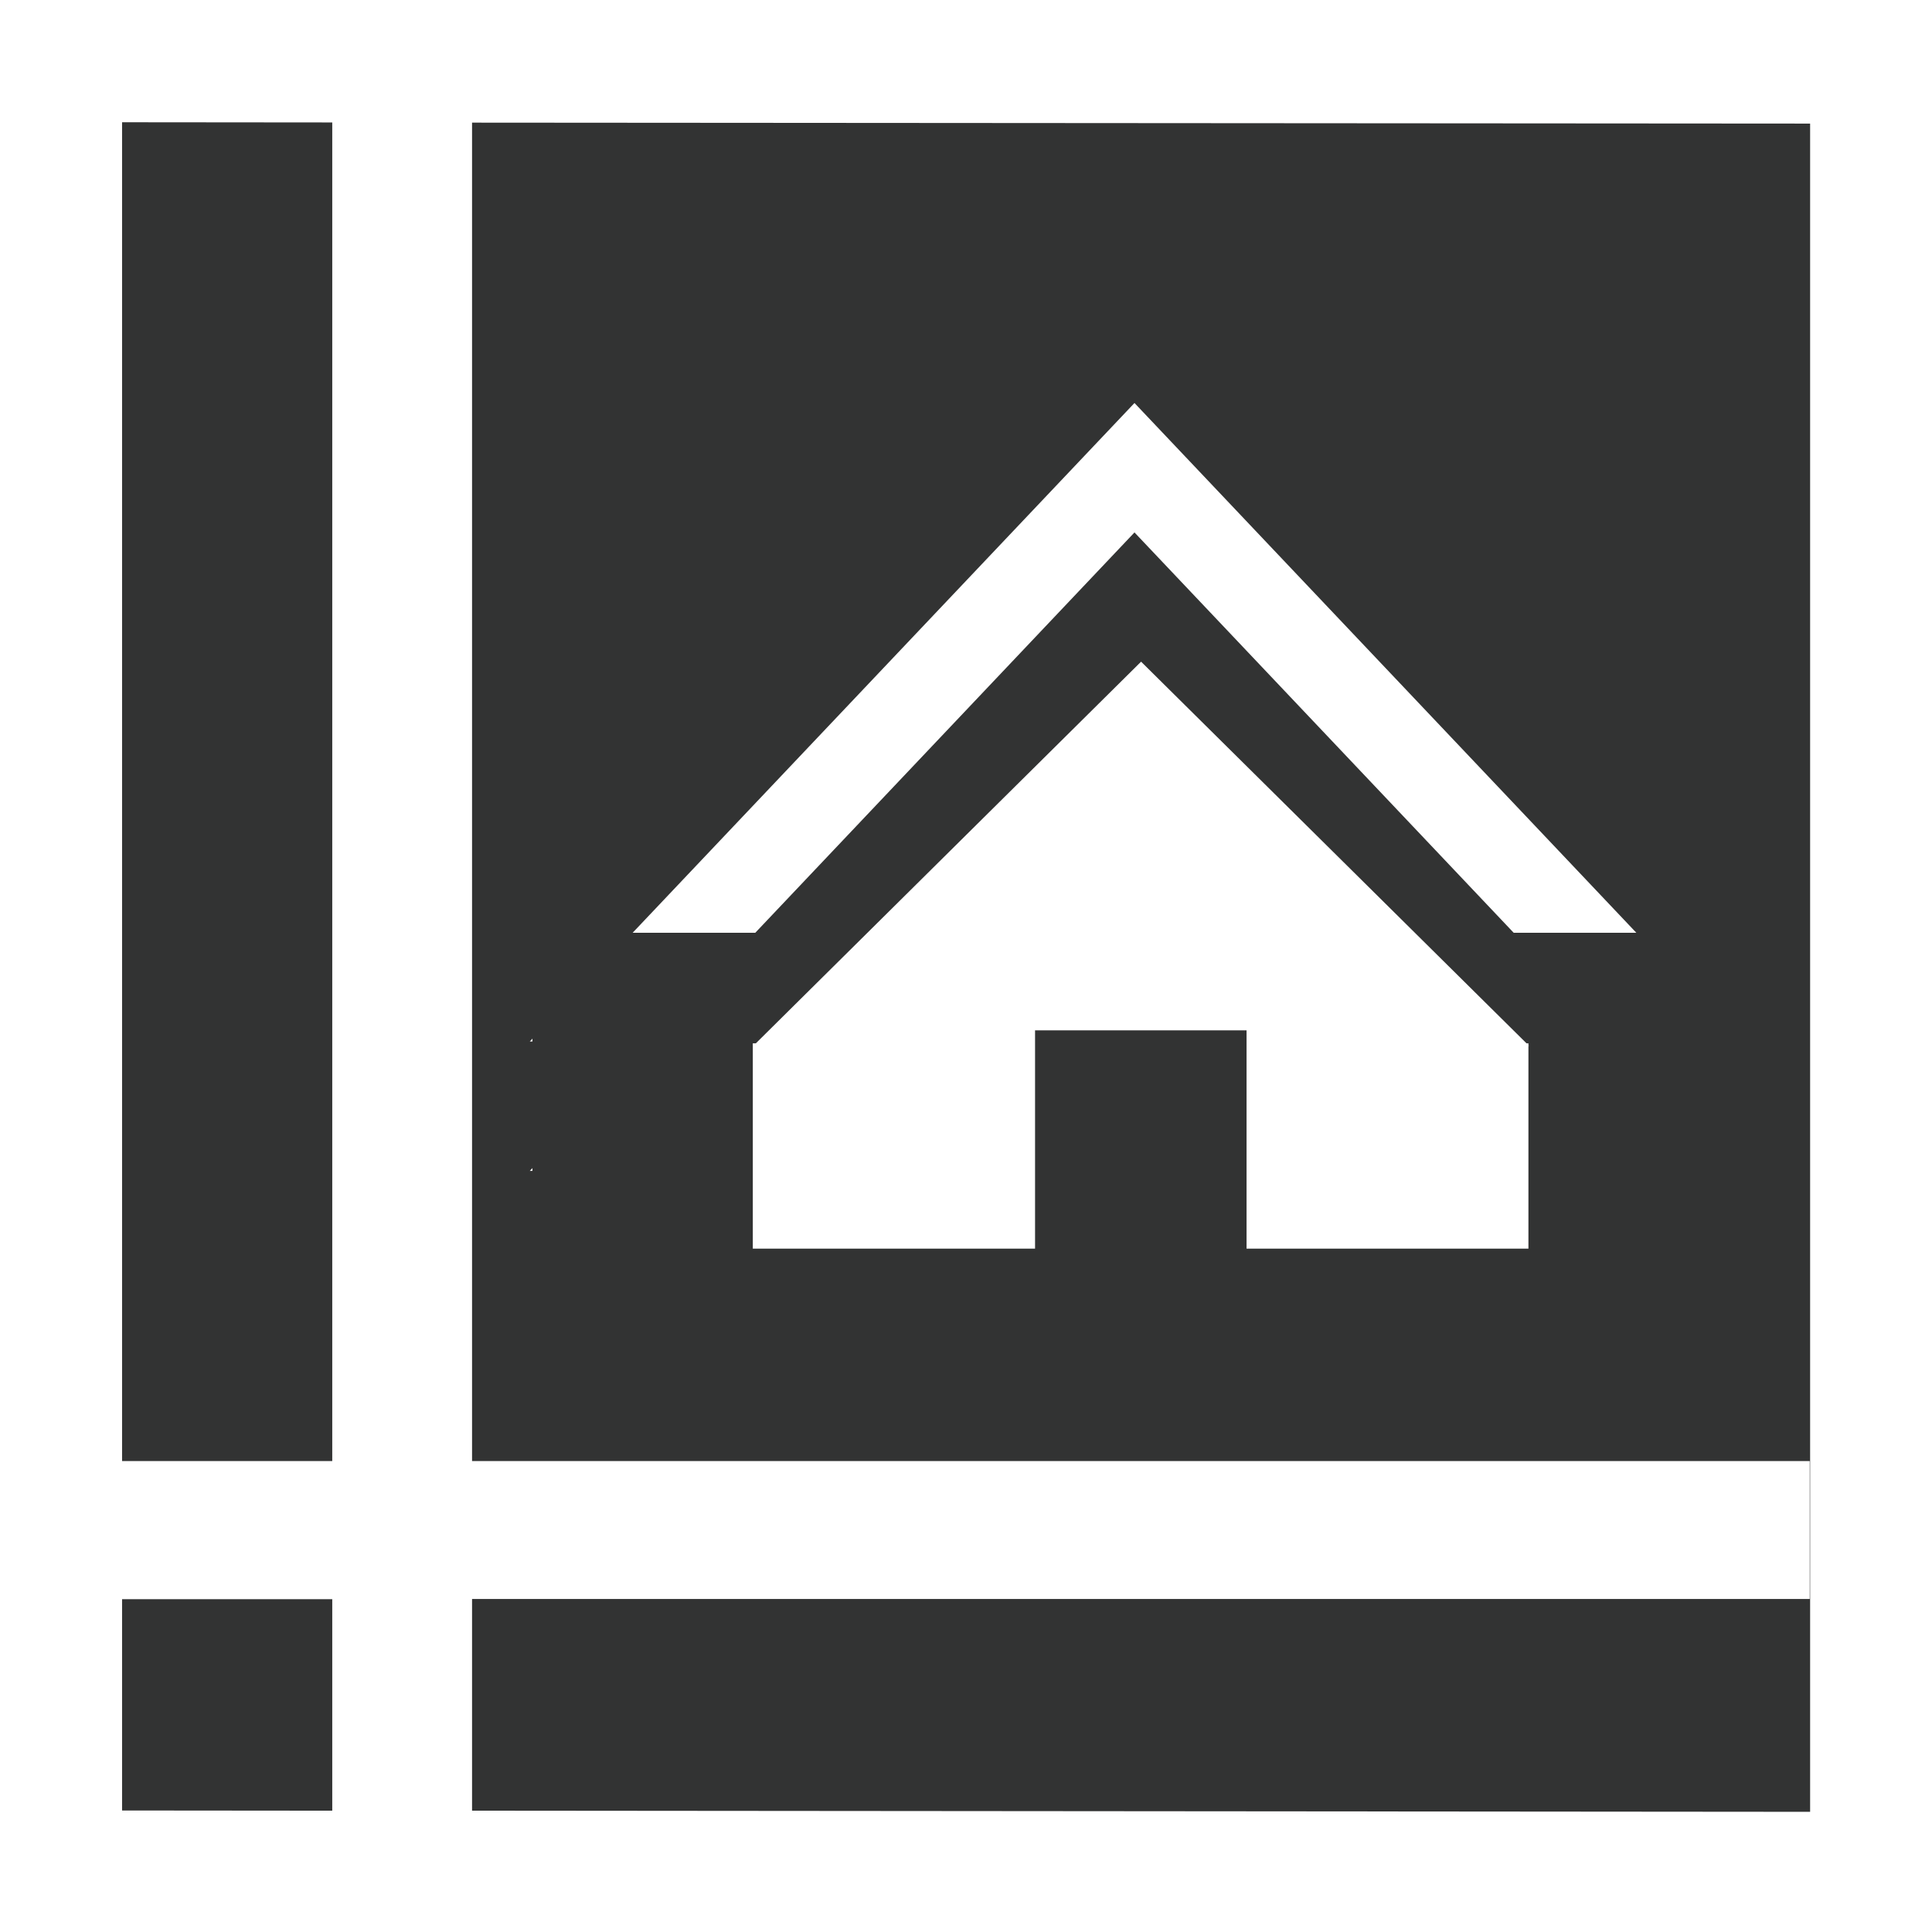 <?xml version="1.0" encoding="utf-8"?>
<!-- Generator: Adobe Illustrator 22.0.0, SVG Export Plug-In . SVG Version: 6.00 Build 0)  -->
<svg version="1.1" id="图层_1" xmlns="http://www.w3.org/2000/svg" xmlns:xlink="http://www.w3.org/1999/xlink" x="0px" y="0px"
	 viewBox="0 0 1024 1024" style="enable-background:new 0 0 1024 1024;" xml:space="preserve">
<style type="text/css">
	.st0{fill:#323333;}
</style>
<g>
	<g>
		<path class="st0" d="M64.7,959.6l111.4,0.1V847.6H64.7V959.6z M64.7,774.4h111.4V64.9L64.7,64.8V774.4z M250.2,65v709.4h709v73.1
			h-709v112.2l709.2,0.6V65.5L250.2,65z M282.2,620.6h-1.4l1.4-1.5V620.6z M282.2,552h-1.4l1.4-1.5V552z M810.1,554.3v107.5H660.7
			V546.1H548.6v115.7H399V553h1.6l204.2-202.3L809.1,553h1v1l0.3,0.3L810.1,554.3L810.1,554.3z M802.3,494.4l-201-212.2l-201,212.2
			h-65l266-280.8l266,280.8H802.3z"/>
	</g>
</g>
</svg>
